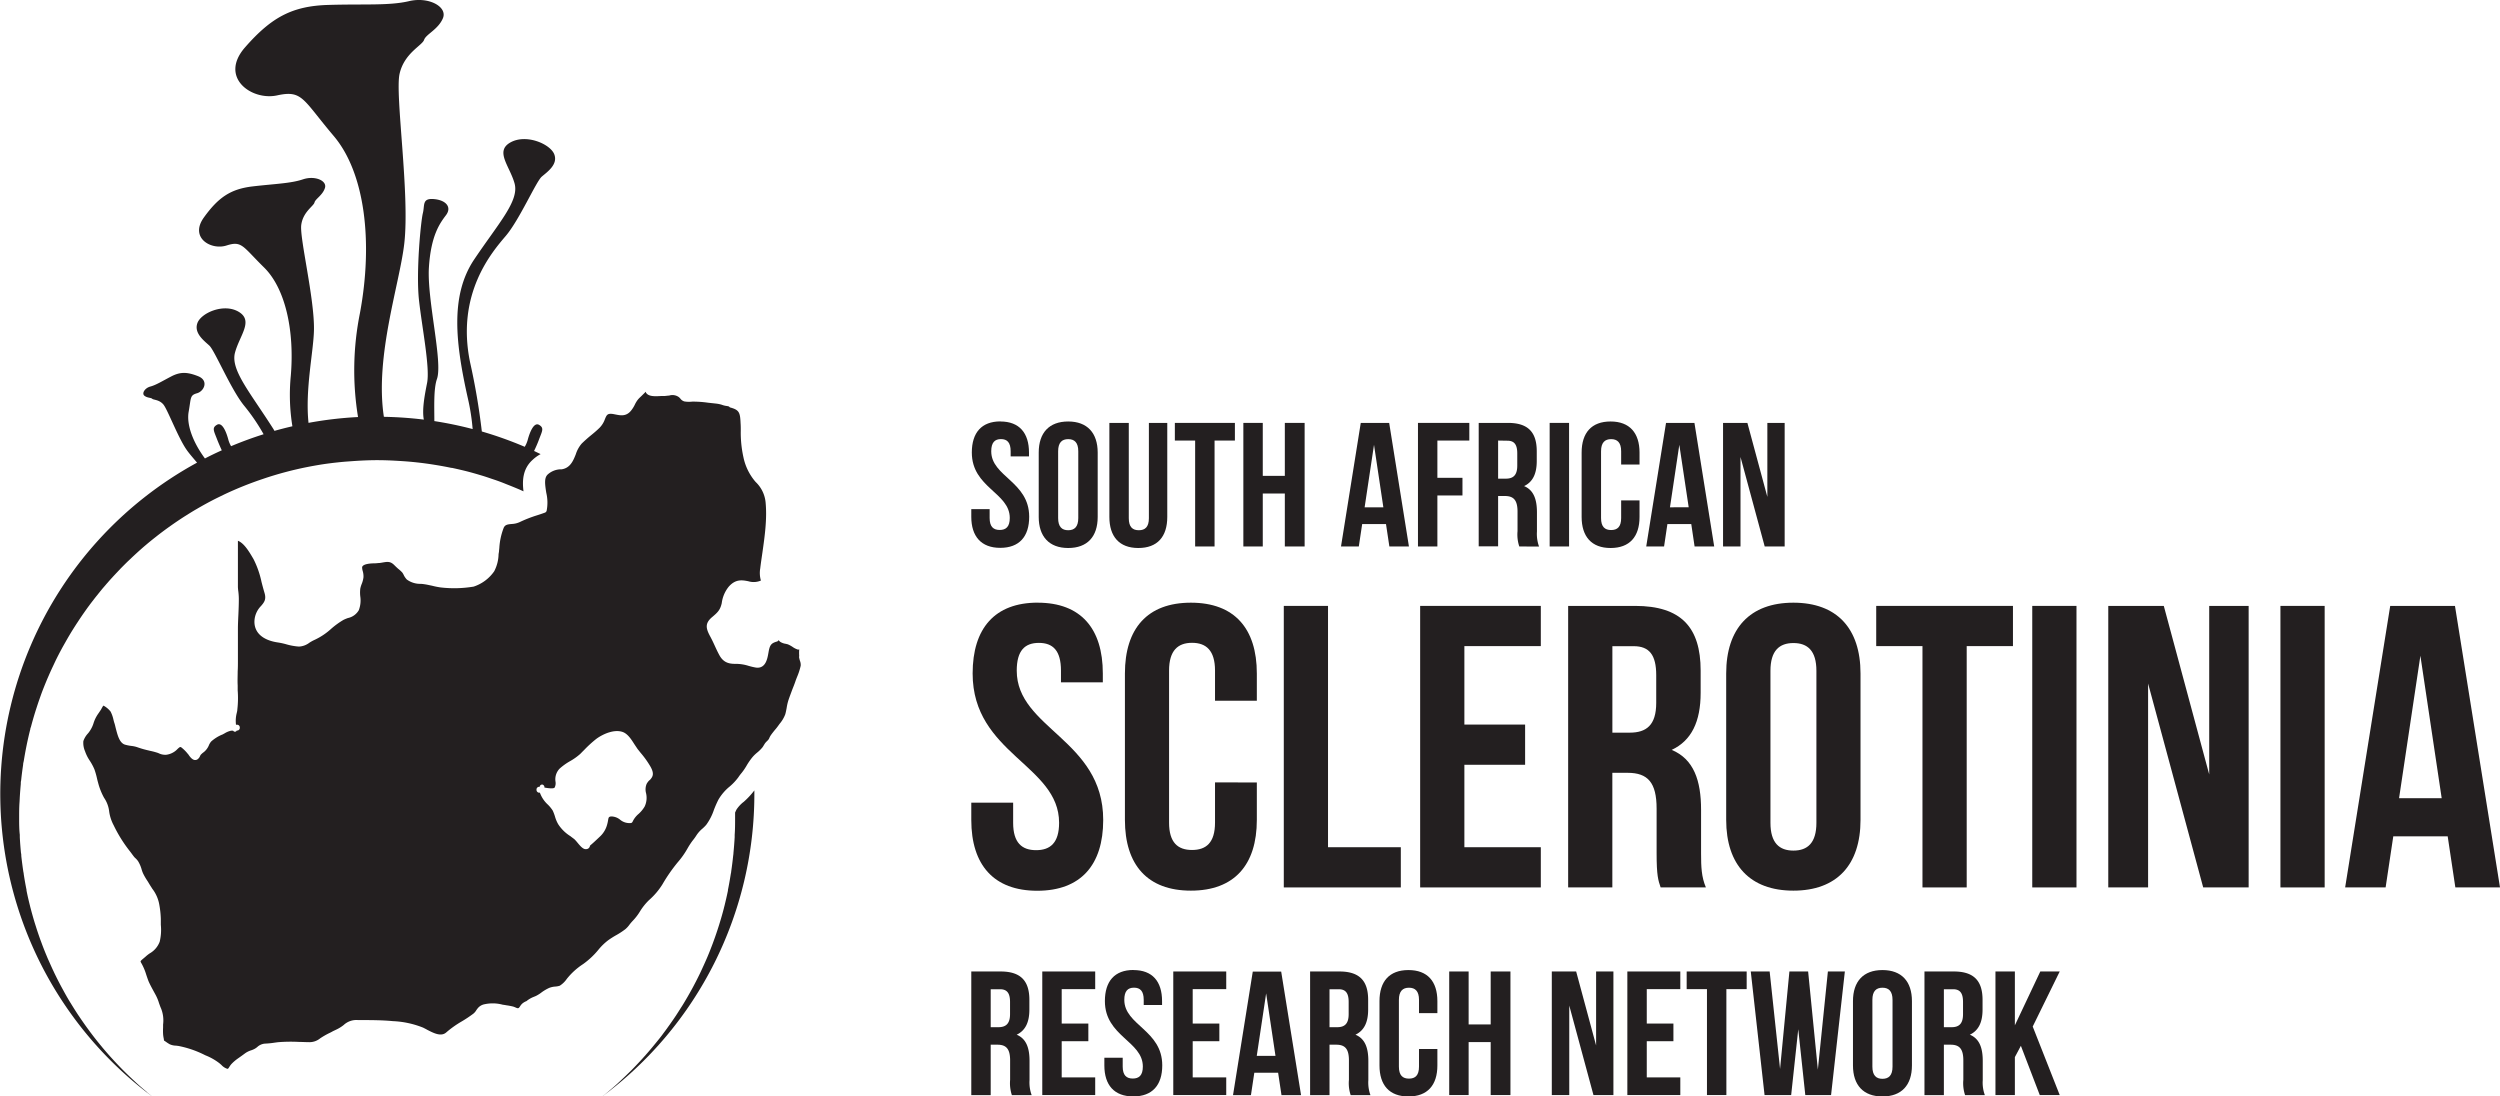 <svg xmlns="http://www.w3.org/2000/svg" viewBox="0 0 652.87 286.34"><defs><style>.cls-1{fill:#231f20;}</style></defs><title>Sclerotinia_landscape_black</title><g id="Layer_2" data-name="Layer 2"><g id="Layer_1-2" data-name="Layer 1"><path class="cls-1" d="M271,157.39c11.24,0,17,6.72,17,18.49v2.31H277.07v-3.05c0-5.25-2.1-7.25-5.77-7.25s-5.78,2-5.78,7.25c0,15.13,22.58,18,22.58,39,0,11.76-5.88,18.48-17.22,18.48s-17.23-6.72-17.23-18.48v-4.52h10.93v5.25c0,5.25,2.31,7.15,6,7.15s6-1.9,6-7.15c0-15.12-22.58-18-22.58-39,0-11.77,5.77-18.49,17-18.49Z"/><path class="cls-1" d="M328.22,204.34v9.77c0,11.76-5.88,18.48-17.22,18.48s-17.23-6.72-17.23-18.48V175.88c0-11.77,5.88-18.49,17.23-18.49s17.22,6.72,17.22,18.49V183H317.3v-7.88c0-5.25-2.31-7.25-6-7.25s-6,2-6,7.25v39.7c0,5.25,2.31,7.15,6,7.15s6-1.9,6-7.15v-10.5Z"/><polygon class="cls-1" points="335.26 158.23 346.81 158.23 346.81 221.25 365.82 221.25 365.82 231.75 335.26 231.75 335.26 158.23 335.26 158.23"/><polygon class="cls-1" points="382.42 189.22 398.28 189.22 398.28 199.72 382.42 199.72 382.42 221.25 402.38 221.25 402.38 231.75 370.87 231.75 370.87 158.23 402.38 158.23 402.38 168.73 382.42 168.73 382.42 189.22 382.42 189.22"/><path class="cls-1" d="M433.67,231.75c-.63-1.89-1.05-3-1.05-9V211.17c0-6.83-2.31-9.35-7.56-9.35h-4v29.93H409.52V158.23H427c12,0,17.12,5.57,17.12,16.91v5.78c0,7.56-2.41,12.5-7.56,14.91,5.78,2.42,7.67,8,7.67,15.65v11.34c0,3.58.1,6.2,1.26,8.93Zm-12.6-63v22.58h4.52c4.3,0,6.93-1.89,6.93-7.77v-7.25c0-5.25-1.79-7.56-5.88-7.56Z"/><path class="cls-1" d="M450.79,175.88c0-11.77,6.2-18.49,17.55-18.49s17.53,6.72,17.53,18.49v38.23c0,11.76-6.19,18.48-17.53,18.48s-17.55-6.72-17.55-18.48V175.88Zm11.56,39c0,5.25,2.31,7.25,6,7.25s6-2,6-7.25v-39.7c0-5.25-2.31-7.25-6-7.25s-6,2-6,7.25v39.7Z"/><polygon class="cls-1" points="489.97 158.23 525.68 158.23 525.68 168.73 513.6 168.73 513.6 231.75 502.05 231.75 502.05 168.73 489.97 168.73 489.97 158.23 489.97 158.23"/><polygon class="cls-1" points="530.72 158.23 542.27 158.23 542.27 231.75 530.72 231.75 530.72 158.23 530.72 158.23"/><polygon class="cls-1" points="560.97 178.5 560.97 231.75 550.57 231.75 550.57 158.23 565.07 158.23 576.93 202.24 576.93 158.23 587.23 158.23 587.23 231.75 575.36 231.75 560.97 178.5 560.97 178.5"/><polygon class="cls-1" points="595.53 158.23 607.08 158.23 607.08 231.75 595.53 231.75 595.53 158.23 595.53 158.23"/><path class="cls-1" d="M652.87,231.75H641.21l-2-13.34H625l-2,13.34H612.43l11.77-73.52h16.91l11.76,73.52Zm-26.36-23.31h11.13l-5.56-37.19-5.57,37.19Z"/><path class="cls-1" d="M261.26,110.07c4.93,0,7.46,3,7.46,8.12v1h-4.79v-1.34c0-2.3-.92-3.18-2.53-3.18s-2.54.88-2.54,3.18c0,6.64,9.91,7.89,9.91,17.11,0,5.16-2.58,8.11-7.56,8.11s-7.56-3-7.56-8.11v-2h4.79v2.31c0,2.3,1,3.13,2.63,3.13s2.63-.83,2.63-3.13c0-6.64-9.91-7.88-9.91-17.1,0-5.17,2.54-8.12,7.47-8.12Z"/><path class="cls-1" d="M271.26,118.19c0-5.17,2.72-8.12,7.7-8.12s7.7,3,7.7,8.12V135c0,5.16-2.72,8.11-7.7,8.11s-7.7-3-7.7-8.11V118.19Zm5.07,17.1c0,2.3,1,3.18,2.63,3.18s2.63-.88,2.63-3.18V117.86c0-2.3-1-3.18-2.63-3.18s-2.63.88-2.63,3.18v17.43Z"/><path class="cls-1" d="M294.78,110.44v24.89c0,2.31,1,3.14,2.62,3.14s2.63-.83,2.63-3.14V110.44h4.8V135c0,5.16-2.58,8.11-7.56,8.11s-7.56-3-7.56-8.11V110.44Z"/><polygon class="cls-1" points="306.81 110.44 322.49 110.44 322.49 115.05 317.18 115.05 317.18 142.71 312.11 142.71 312.11 115.05 306.81 115.05 306.81 110.44 306.81 110.44"/><polygon class="cls-1" points="329.77 142.71 324.7 142.71 324.7 110.44 329.77 110.44 329.77 124.27 335.53 124.27 335.53 110.44 340.7 110.44 340.7 142.71 335.53 142.71 335.53 128.88 329.77 128.88 329.77 142.71 329.77 142.71"/><path class="cls-1" d="M367.94,142.71h-5.11l-.88-5.86h-6.22l-.88,5.86H350.2l5.16-32.27h7.42l5.16,32.27Zm-11.57-10.23h4.89l-2.44-16.32-2.45,16.32Z"/><polygon class="cls-1" points="375.37 124.78 381.92 124.78 381.92 129.39 375.37 129.39 375.37 142.71 370.3 142.71 370.3 110.44 383.71 110.44 383.71 115.05 375.37 115.05 375.37 124.78 375.37 124.78"/><path class="cls-1" d="M396.76,142.71a9.86,9.86,0,0,1-.46-4v-5.08c0-3-1-4.1-3.32-4.1h-1.75v13.14h-5.07V110.44h7.65c5.26,0,7.51,2.44,7.51,7.42v2.54c0,3.32-1.05,5.48-3.31,6.54,2.53,1.06,3.36,3.51,3.36,6.87v5a9.63,9.63,0,0,0,.55,3.92Zm-5.53-27.66V125h2c1.89,0,3-.83,3-3.41v-3.18c0-2.31-.78-3.32-2.58-3.32Z"/><polygon class="cls-1" points="404.69 110.44 409.76 110.44 409.76 142.71 404.69 142.71 404.69 110.44 404.69 110.44"/><path class="cls-1" d="M428.16,130.68V135c0,5.16-2.58,8.11-7.56,8.11s-7.56-3-7.56-8.11V118.19c0-5.17,2.58-8.12,7.56-8.12s7.56,3,7.56,8.12v3.13h-4.8v-3.46c0-2.3-1-3.18-2.62-3.18s-2.63.88-2.63,3.18v17.43c0,2.3,1,3.13,2.63,3.13s2.62-.83,2.62-3.13v-4.61Z"/><path class="cls-1" d="M447.66,142.71h-5.12l-.87-5.86h-6.23l-.87,5.86h-4.66l5.17-32.27h7.42l5.16,32.27Zm-11.57-10.23H441l-2.45-16.32-2.44,16.32Z"/><polygon class="cls-1" points="454.53 119.34 454.53 142.71 449.97 142.71 449.97 110.44 456.33 110.44 461.54 129.76 461.54 110.44 466.06 110.44 466.06 142.71 460.85 142.71 454.53 119.34 454.53 119.34"/><path class="cls-1" d="M264.25,286a10.06,10.06,0,0,1-.46-4v-5.07c0-3-1-4.11-3.32-4.11h-1.75V286h-5.07V253.7h7.65c5.26,0,7.52,2.44,7.52,7.42v2.54c0,3.32-1.06,5.48-3.32,6.55,2.53,1.05,3.36,3.5,3.36,6.86v5a9.46,9.46,0,0,0,.56,3.92Zm-5.53-27.66v9.91h2c1.89,0,3.05-.83,3.05-3.41v-3.18c0-2.3-.79-3.32-2.59-3.32Z"/><polygon class="cls-1" points="277.26 267.3 284.22 267.3 284.22 271.91 277.26 271.91 277.26 281.36 286.01 281.36 286.01 285.97 272.19 285.97 272.19 253.7 286.01 253.7 286.01 258.31 277.26 258.31 277.26 267.3 277.26 267.3"/><path class="cls-1" d="M296,253.33c4.94,0,7.47,2.95,7.47,8.12v1h-4.79v-1.34c0-2.3-.92-3.18-2.54-3.18s-2.53.88-2.53,3.18c0,6.64,9.91,7.89,9.91,17.11,0,5.16-2.58,8.11-7.56,8.11s-7.56-2.95-7.56-8.11v-2h4.79v2.31c0,2.3,1,3.13,2.63,3.13s2.63-.83,2.63-3.13c0-6.64-9.91-7.88-9.91-17.1,0-5.17,2.53-8.12,7.46-8.12Z"/><polygon class="cls-1" points="311.47 267.3 318.43 267.3 318.43 271.91 311.47 271.91 311.47 281.36 320.23 281.36 320.23 285.97 306.4 285.97 306.4 253.7 320.23 253.7 320.23 258.31 311.47 258.31 311.47 267.3 311.47 267.3"/><path class="cls-1" d="M339.77,286h-5.11l-.88-5.85h-6.22l-.88,5.85H322l5.16-32.27h7.42L339.77,286ZM328.2,275.74h4.89l-2.44-16.32-2.45,16.32Z"/><path class="cls-1" d="M352.73,286a9.86,9.86,0,0,1-.46-4v-5.07c0-3-1-4.11-3.32-4.11H347.2V286h-5.07V253.7h7.65c5.26,0,7.51,2.44,7.51,7.42v2.54c0,3.32-1.06,5.48-3.32,6.55,2.54,1.05,3.37,3.5,3.37,6.86v5a9.63,9.63,0,0,0,.55,3.92Zm-5.53-27.66v9.91h2c1.89,0,3-.83,3-3.41v-3.18c0-2.3-.78-3.32-2.58-3.32Z"/><path class="cls-1" d="M375.37,273.94v4.29c0,5.16-2.58,8.11-7.56,8.11s-7.56-2.95-7.56-8.11V261.45c0-5.17,2.58-8.12,7.56-8.12s7.56,2.95,7.56,8.12v3.13h-4.8v-3.46c0-2.3-1-3.18-2.62-3.18s-2.63.88-2.63,3.18v17.43c0,2.3,1,3.13,2.63,3.13s2.62-.83,2.62-3.13v-4.61Z"/><polygon class="cls-1" points="383.53 285.97 378.46 285.97 378.46 253.7 383.53 253.7 383.53 267.53 389.29 267.53 389.29 253.7 394.45 253.7 394.45 285.97 389.29 285.97 389.29 272.14 383.53 272.14 383.53 285.97 383.53 285.97"/><polygon class="cls-1" points="409.81 262.6 409.81 285.97 405.25 285.97 405.25 253.7 411.61 253.7 416.82 273.02 416.82 253.7 421.34 253.7 421.34 285.97 416.13 285.97 409.81 262.6 409.81 262.6"/><polygon class="cls-1" points="430.05 267.3 437.01 267.3 437.01 271.91 430.05 271.91 430.05 281.36 438.81 281.36 438.81 285.97 424.98 285.97 424.98 253.7 438.81 253.7 438.81 258.31 430.05 258.31 430.05 267.3 430.05 267.3"/><polygon class="cls-1" points="440.47 253.7 456.14 253.7 456.14 258.31 450.84 258.31 450.84 285.97 445.77 285.97 445.77 258.31 440.47 258.31 440.47 253.7 440.47 253.7"/><polygon class="cls-1" points="469.61 268.78 467.76 285.97 460.81 285.97 457.21 253.7 462.14 253.7 464.86 279.15 467.3 253.7 472.19 253.7 474.73 279.33 477.35 253.7 481.78 253.7 478.18 285.97 471.45 285.97 469.61 268.78 469.61 268.78"/><path class="cls-1" d="M483.9,261.45c0-5.17,2.72-8.12,7.7-8.12s7.7,2.95,7.7,8.12v16.78c0,5.16-2.72,8.11-7.7,8.11s-7.7-2.95-7.7-8.11V261.45Zm5.07,17.1c0,2.3,1,3.18,2.63,3.18s2.63-.88,2.63-3.18V261.12c0-2.3-1-3.18-2.63-3.18s-2.63.88-2.63,3.18v17.43Z"/><path class="cls-1" d="M513.18,286a9.86,9.86,0,0,1-.46-4v-5.07c0-3-1-4.11-3.32-4.11h-1.76V286h-5.07V253.7h7.66c5.25,0,7.51,2.44,7.51,7.42v2.54c0,3.32-1.06,5.48-3.32,6.55,2.54,1.05,3.37,3.5,3.37,6.86v5a9.46,9.46,0,0,0,.55,3.92Zm-5.54-27.66v9.91h2c1.89,0,3-.83,3-3.41v-3.18c0-2.3-.78-3.32-2.58-3.32Z"/><polygon class="cls-1" points="527.75 273.11 526.18 276.06 526.18 285.97 521.11 285.97 521.11 253.7 526.18 253.7 526.18 267.76 532.82 253.7 537.89 253.7 530.84 268.08 537.89 285.97 532.68 285.97 527.75 273.11 527.75 273.11"/><path class="cls-1" d="M169.55,203.8a4.06,4.06,0,0,0-.68.91,3.76,3.76,0,0,0-.16,2.4,5.29,5.29,0,0,1-.37,3.53,8.16,8.16,0,0,1-1.54,1.88,6,6,0,0,0-1.57,2,.67.67,0,0,1-.41.41,3.84,3.84,0,0,1-2.9-.88,3.73,3.73,0,0,0-2.35-.84c-.61.11-.64.23-.78,1.06a10.45,10.45,0,0,1-.22,1,6.53,6.53,0,0,1-2,3.29l-.19.18c-.74.7-1.46,1.39-2.2,2a.44.44,0,0,0-.13.23,1,1,0,0,1-1,.78h-.21c-.71-.08-1.41-.94-2.08-1.75a10.13,10.13,0,0,0-.79-.87c-.37-.28-.71-.52-1-.76a10.24,10.24,0,0,1-3.18-3.1,8.85,8.85,0,0,1-.88-2.11,13.67,13.67,0,0,0-.55-1.45,9,9,0,0,0-1.26-1.56,7.86,7.86,0,0,1-2.11-3.14,1,1,0,0,0-.24,0,.73.73,0,0,1-.64-.77.71.71,0,0,1,.64-.77h.19a.63.63,0,0,1,.76-.57.74.74,0,0,1,.48.77c.84.15,2.35.38,2.66,0a2.5,2.5,0,0,0,.23-1.54,4,4,0,0,1,1.1-3.43,15.47,15.47,0,0,1,2.69-1.92,15.39,15.39,0,0,0,2.63-1.86c.32-.31.63-.65,1-1a30.45,30.45,0,0,1,3.28-3c1.8-1.3,4.66-2.52,6.83-1.77,1.33.47,2.25,1.92,3.06,3.19l.85,1.27c.3.36.59.75.9,1.12a23.94,23.94,0,0,1,2.51,3.56c1,1.83.54,2.58-.2,3.39m39-32.29a11.17,11.17,0,0,1,0-1.83.44.44,0,0,1-.2.08.31.31,0,0,1-.15,0,5.17,5.17,0,0,1-1.46-.75,7.47,7.47,0,0,0-1.18-.63l-.53-.13a3.63,3.63,0,0,1-1.45-.52,2.14,2.14,0,0,1-.42-.45.69.69,0,0,1-.4.37c-1.62.44-1.92,1-2.25,2.91-.26,1.5-.67,3.93-2.86,3.93a3.38,3.38,0,0,1-.67-.08c-.6-.11-1.17-.26-1.69-.41a10.89,10.89,0,0,0-3-.51c-1.57,0-3.33,0-4.56-2.21-.48-.87-.91-1.8-1.33-2.72s-.76-1.62-1.19-2.4c-1.06-2-1.28-3.29.56-4.86,1.37-1.16,2.12-1.79,2.54-3.65a8.52,8.52,0,0,1,1.82-4.31c1.82-2.08,3.58-1.73,5.12-1.43a4.78,4.78,0,0,0,3.29-.18,7,7,0,0,1-.18-3.15c.16-1.37.37-2.74.57-4.13.61-4.31,1.24-8.75.84-13.09a8.47,8.47,0,0,0-2.6-5.37,14.25,14.25,0,0,1-3.19-6.44,30.07,30.07,0,0,1-.7-7c0-.65,0-1.28-.05-1.92-.11-2.8-.37-3.47-2.71-4.1a.58.58,0,0,1-.31-.27c-.16,0-.31-.08-.48-.1s-.43-.06-.61-.1a5.69,5.69,0,0,1-.83-.25,8.33,8.33,0,0,0-1.42-.29l-2.19-.24a26.84,26.84,0,0,0-3.32-.27,6.43,6.43,0,0,0-.83,0,7.31,7.31,0,0,1-2-.06,2,2,0,0,1-1.06-.78l-.3-.3a2.86,2.86,0,0,0-2.61-.44c-.43,0-.89.11-1.33.11h0c-.2,0-.48,0-.79,0-1.74.11-3.28.13-3.9-.86a1.34,1.34,0,0,1-.07-.27c-.32.34-.67.67-1,1s-.71.65-1,1a6.86,6.86,0,0,0-.86,1.39,8,8,0,0,1-1,1.58c-1.26,1.53-2.7,1.24-3.95,1-.28-.05-.57-.12-.86-.16-1.37-.17-1.56.3-2,1.37a6.16,6.16,0,0,1-1.39,2.24c-.72.71-1.5,1.37-2.28,2s-1.61,1.38-2.37,2.11a7.88,7.88,0,0,0-1.56,2.81c-.67,1.69-1.45,3.59-3.69,3.93l-.32,0a5.24,5.24,0,0,0-3.26,1.29c-1,.87-.83,2.41-.44,4.85a11.06,11.06,0,0,1,.09,4.71.76.76,0,0,1-.43.46c-.71.26-1.43.5-2.16.73a33.37,33.37,0,0,0-4.45,1.75,5.61,5.61,0,0,1-2.1.49c-1.05.1-1.67.18-2.05.95a17.25,17.25,0,0,0-1.16,5.28l-.08.77c0,.28-.08.59-.12.89a10,10,0,0,1-1.14,4.46,10.53,10.53,0,0,1-5.36,4,30.69,30.69,0,0,1-8.61.22,20.8,20.8,0,0,1-2.3-.46c-.63-.12-1.26-.28-1.9-.37a9.16,9.16,0,0,0-1-.11,5.91,5.91,0,0,1-3.65-1.13,4.59,4.59,0,0,1-.78-1.12,4.05,4.05,0,0,0-.41-.71,9.14,9.14,0,0,0-1.1-1c-.31-.28-.63-.58-.94-.89-1.06-1.08-1.8-.95-3.27-.69l-.57.09c-.3,0-.73.07-1.2.09-1.13,0-3.21.13-3.4,1a3.33,3.33,0,0,0,.15,1,4.92,4.92,0,0,1,.2,1.65,6.89,6.89,0,0,1-.49,1.81,6.93,6.93,0,0,0-.34,1.14,8.61,8.61,0,0,0,0,2.06,7.18,7.18,0,0,1-.39,3.58,4.27,4.27,0,0,1-2.85,2.05,11.38,11.38,0,0,0-1.13.47,21,21,0,0,0-3.26,2.36,17.05,17.05,0,0,1-4.37,2.9,10.26,10.26,0,0,0-1.3.72,4.88,4.88,0,0,1-2.66,1h-.1a15.75,15.75,0,0,1-3.22-.58,17.51,17.51,0,0,0-2.16-.48c-4.21-.59-6.47-2.76-6.18-5.94a6,6,0,0,1,1.7-3.6c.86-1,1.43-1.74.88-3.51-.26-.87-.51-1.81-.75-2.74a24.22,24.22,0,0,0-2.1-6c-1-1.7-2.38-4.13-4.07-4.78,0,.34,0,.69,0,1,0,.58,0,1.16,0,1.73v.9c0,.94,0,1.89,0,2.83,0,1.87,0,3.76,0,5.61a12.25,12.25,0,0,0,.12,1.26,17.56,17.56,0,0,1,.12,1.82c0,1.36-.05,2.68-.11,4s-.13,2.63-.13,3.95,0,2.72,0,4.07,0,2.74,0,4.11c0,1,0,1.89-.06,2.83,0,1.22-.07,2.44,0,3.66l0,1.27a25.62,25.62,0,0,1-.09,5c0,.31-.09.67-.17,1a8.24,8.24,0,0,0-.18,3l.36,0a.71.71,0,0,1,.63.77.69.69,0,0,1-.64.75h-.17c0,.06,0,.11-.06.12a.53.53,0,0,1-.4.19.6.6,0,0,1-.48-.28,0,0,0,0,1,0,0H60.4a5.21,5.21,0,0,0-1.72.69l-.57.31-.21.08a10.13,10.13,0,0,0-2.74,1.74,3.54,3.54,0,0,0-.61,1,4.51,4.51,0,0,1-1,1.49,3.75,3.75,0,0,1-.53.44,5.23,5.23,0,0,0-.63.59l-.14.27a1.92,1.92,0,0,1-.69.89c-1,.6-1.82-.5-2.24-1.09a1.7,1.7,0,0,0-.27-.35,10.12,10.12,0,0,0-1.67-1.67c-.3-.22-.46-.14-1.06.44l-.32.31a4.92,4.92,0,0,1-2.53,1.15,3.8,3.8,0,0,1-2-.38,5.63,5.63,0,0,0-.69-.24c-.52-.16-1-.28-1.57-.4l-1-.24a23.74,23.74,0,0,1-2.28-.68,7.19,7.19,0,0,0-1.68-.37,10.92,10.92,0,0,1-1.59-.32c-1.52-.45-2-2.67-2.47-4.45-.1-.44-.2-.86-.31-1.18s-.18-.6-.26-.94a8.78,8.78,0,0,0-.73-2.06,5.81,5.81,0,0,0-1.64-1.44.73.73,0,0,0-.25-.12,2.31,2.31,0,0,0-.34.52,4.77,4.77,0,0,0-.25.46l-.63.94a9.33,9.33,0,0,0-1.12,2l-.17.46a7.61,7.61,0,0,1-1.09,2.31,4.68,4.68,0,0,1-.48.62,5.66,5.66,0,0,0-1.15,1.94,5.45,5.45,0,0,0,.44,2.66l.08.23a10.54,10.54,0,0,0,1.17,2.26,14.35,14.35,0,0,1,1.2,2.24,19.72,19.72,0,0,1,.67,2.36c.08.34.16.69.27,1.05a16.82,16.82,0,0,0,1.57,4,7.88,7.88,0,0,1,1.35,3.66,10.78,10.78,0,0,0,1.17,3.54,36.09,36.09,0,0,0,4.08,6.58c.19.24.39.5.58.76s.48.66.76,1l.25.24a4.41,4.41,0,0,1,.73.84,8.6,8.6,0,0,1,.87,2,7.93,7.93,0,0,0,.4,1.13,15.93,15.93,0,0,0,1.16,2c.2.31.38.63.57.94s.46.71.67,1.06a9.44,9.44,0,0,1,1.83,4.11A24.53,24.53,0,0,1,42,240c0,.5,0,1,0,1.52a13.15,13.15,0,0,1-.3,4.41,5.87,5.87,0,0,1-2.61,3.05,9.57,9.57,0,0,0-1.1.87l-.58.49c-.27.23-.67.55-.7.72,0,0,0,.13.21.48a14.58,14.58,0,0,1,1.27,3c.19.56.38,1.13.59,1.68.43,1,1,2,1.5,2.93l.36.66a11.56,11.56,0,0,1,.89,2.16c.17.47.35,1,.55,1.43a8.44,8.44,0,0,1,.51,4.16l0,.77a16.2,16.2,0,0,0,0,1.71,7.83,7.83,0,0,0,.1.83,6.72,6.72,0,0,1,.14.86c.24.16.47.31.69.47s.53.35.81.51a4.13,4.13,0,0,0,1.66.36l.62.08a26.43,26.43,0,0,1,6.86,2.36l.21.1a14.88,14.88,0,0,1,3.63,2.06l.5.43a3.55,3.55,0,0,0,1.5,1c.23.05.28,0,.6-.51a5.49,5.49,0,0,1,.5-.69,11.46,11.46,0,0,1,1.76-1.51c.63-.44,1.26-.89,1.89-1.36a5.67,5.67,0,0,1,1.55-.75,5.05,5.05,0,0,0,1.17-.55,4.4,4.4,0,0,0,.41-.31,3.33,3.33,0,0,1,2-.88,21.45,21.45,0,0,0,2.24-.21c.43-.06.87-.13,1.31-.17a40.87,40.87,0,0,1,5.42-.06c.85,0,1.72.06,2.56.06a4.38,4.38,0,0,0,2.89-1,20.78,20.78,0,0,1,2.32-1.34,10,10,0,0,0,1-.52l.82-.39a9.82,9.82,0,0,0,2-1.23,4.87,4.87,0,0,1,3.75-1.29h.12c3.07,0,6.09,0,9,.28a23.86,23.86,0,0,1,7.91,1.71c.32.17.66.33,1,.53,1.72.89,3.66,1.89,5,.71a26.19,26.19,0,0,1,4.07-2.89,33.16,33.16,0,0,0,3-2,3.28,3.28,0,0,0,.77-.89,6,6,0,0,1,.39-.53,3,3,0,0,1,1.81-1.06,10,10,0,0,1,4.68.12c.32.05.66.09,1,.16.59.08,1.16.19,1.75.33a5.87,5.87,0,0,1,.63.24c.5.22.66.26.88.09a2.83,2.83,0,0,0,.32-.42,3.48,3.48,0,0,1,.51-.64,3.67,3.67,0,0,1,1.15-.69,6.81,6.81,0,0,1,1.87-1.1l.58-.24a9,9,0,0,0,1.57-1,11.5,11.5,0,0,1,1.91-1.11,5.36,5.36,0,0,1,1.57-.35,4.75,4.75,0,0,0,1.19-.22,6.31,6.31,0,0,0,1.82-1.76,17.79,17.79,0,0,1,4.26-3.88,20.55,20.55,0,0,0,4-3.74,14.87,14.87,0,0,1,2.67-2.57,22.93,22.93,0,0,1,2.11-1.32,19.18,19.18,0,0,0,2.26-1.49,6.26,6.26,0,0,0,1.06-1.15,12.16,12.16,0,0,1,.91-1.07,14,14,0,0,0,1.88-2.46,15.11,15.11,0,0,1,2.31-2.89,18.49,18.49,0,0,0,3.55-4.17,42.6,42.6,0,0,1,4-5.76,21.42,21.42,0,0,0,2.57-3.66,20.39,20.39,0,0,1,1.22-1.88,14.37,14.37,0,0,0,1-1.36,7.88,7.88,0,0,1,1.63-1.86,9.81,9.81,0,0,0,1-1,14.17,14.17,0,0,0,2-3.88,26.4,26.4,0,0,1,1.2-2.72,12.64,12.64,0,0,1,2.91-3.39,14.19,14.19,0,0,0,2.29-2.44,11.5,11.5,0,0,1,.85-1.13,14.11,14.11,0,0,0,.85-1.18l.33-.52a16.6,16.6,0,0,1,1.66-2.43,10,10,0,0,1,1.33-1.27,9.58,9.58,0,0,0,1.27-1.28,5.14,5.14,0,0,0,.35-.55c.09-.15.19-.29.27-.44a4.47,4.47,0,0,1,.61-.67,4.76,4.76,0,0,0,.39-.44,2,2,0,0,0,.2-.41,4.23,4.23,0,0,1,.39-.69c.33-.47.67-.89,1-1.3a13,13,0,0,0,.87-1.09l.39-.54a8.5,8.5,0,0,0,1.48-2.49c.16-.55.25-1.09.36-1.64a13.28,13.28,0,0,1,.48-2.09c.31-.92.67-1.84,1-2.75.28-.7.57-1.41.81-2.13.13-.38.29-.79.45-1.19a16.36,16.36,0,0,0,.93-2.89,2.89,2.89,0,0,0-.19-1.27,6.33,6.33,0,0,1-.25-1.07"/><path class="cls-1" d="M38.48,285.29c-.89-.75-1.77-1.5-2.63-2.28-.26-.23-.51-.47-.76-.71-.74-.68-1.47-1.37-2.18-2.07l-.73-.72c-.82-.83-1.63-1.68-2.42-2.53l-.81-.89c-.77-.86-1.53-1.73-2.27-2.62l-.74-.9c-.75-.92-1.48-1.85-2.19-2.8-.19-.25-.38-.5-.56-.76-.65-.87-1.27-1.75-1.89-2.65l-.45-.66c-.69-1-1.35-2.05-2-3.1l-.54-.87c-.62-1-1.23-2.09-1.81-3.16l-.48-.88c-.59-1.1-1.16-2.21-1.7-3.33-.12-.23-.22-.47-.33-.7-.53-1.1-1-2.2-1.51-3.32-.06-.16-.13-.3-.19-.46-.51-1.2-1-2.42-1.45-3.66-.09-.25-.19-.51-.29-.77-.43-1.21-.85-2.43-1.23-3.66-.09-.27-.17-.54-.26-.81-.38-1.26-.74-2.52-1.07-3.8-.06-.21-.11-.42-.16-.63-.33-1.31-.64-2.63-.91-4,0-.06,0-.12,0-.19-.28-1.36-.52-2.74-.73-4.13,0-.23-.08-.45-.11-.68-.2-1.34-.37-2.69-.52-4,0-.26,0-.52-.08-.79-.13-1.36-.24-2.74-.31-4.12l0-.63C5,216.55,5,215.08,5,213.61H5c0-1.44,0-2.86.11-4.28l.06-1.2c.07-1.14.16-2.27.26-3.4,0-.31,0-.62.09-.92.14-1.38.32-2.75.52-4.11,0-.35.11-.7.17-1,.17-1.06.36-2.12.56-3.17l.24-1.2c.28-1.32.58-2.64.91-3.93,0-.21.11-.41.17-.61.29-1.11.61-2.22.94-3.32.14-.44.27-.88.42-1.33.3-.94.61-1.87.94-2.8l.39-1.1c.44-1.19.91-2.36,1.39-3.52.19-.46.39-.91.59-1.37q.51-1.17,1.05-2.31l.69-1.47c.49-1,1-2,1.51-2.94.29-.55.6-1.09.91-1.64s.76-1.34,1.15-2,.66-1.1,1-1.64.73-1.16,1.11-1.73c.55-.84,1.11-1.68,1.69-2.51.42-.59.83-1.18,1.25-1.75s.88-1.17,1.33-1.75q.48-.63,1-1.26c.47-.6.95-1.19,1.44-1.78l.67-.77c1-1.18,2.05-2.32,3.11-3.44l.81-.86c.6-.61,1.2-1.21,1.81-1.81l.67-.63c1.33-1.27,2.69-2.51,4.09-3.7a1.07,1.07,0,0,0,.16-.14c.71-.6,1.44-1.19,2.17-1.77.21-.16.42-.32.62-.49q3.47-2.7,7.17-5.08l.48-.3c.84-.53,1.68-1.05,2.53-1.55l.13-.07c1.81-1.06,3.65-2.07,5.54-3h0l1.7-.83h0a92.59,92.59,0,0,1,10.28-4.12l.17-.06a91.89,91.89,0,0,1,11-2.94h0c1.46-.29,2.92-.55,4.4-.78,1.23-.18,2.48-.34,3.73-.47.6-.07,1.2-.12,1.81-.18l1.75-.13c2.25-.16,4.51-.28,6.8-.28,1.92,0,3.83.08,5.73.2h0a89.86,89.86,0,0,1,9.2,1h0c1.5.24,3,.51,4.47.82l.17,0c1.43.31,2.85.64,4.26,1h0c1.09.29,2.16.6,3.23.92h0c1,.29,1.89.6,2.83.92l1.08.36c.89.31,1.77.64,2.64,1l1.14.45q1.32.53,2.61,1.08l.86.39c-.32-2.62-.3-5.88,2.47-8.3a9.51,9.51,0,0,1,2-1.42l-1.71-.82c.49-1,1-2.18,1.32-3.08.81-2.13,1.35-2.93,0-3.73s-2.44,1.86-3,4a6.93,6.93,0,0,1-.76,1.72,99.73,99.73,0,0,0-11.2-4,175.36,175.36,0,0,0-3.07-18.07c-3.7-17.95,5.75-28.8,9.32-33s7.93-14.22,9.4-15.48,4.3-3.19,3.26-5.85-7.3-5.39-11.43-3.09-.23,6.12,1.06,10.68-4.1,10.31-10.53,19.88-4.81,22.2-1.64,36.36a55.12,55.12,0,0,1,1.23,7.94,97.39,97.39,0,0,0-10-2.08c0-3.74-.22-8.42.68-11,1.57-4.46-2.63-20.73-2.1-29.13s2.88-11.55,4.46-13.65,0-3.93-3.15-4.2-2.36,1.58-2.89,3.68-1.83,15.48-1,22.83,2.89,17.58,2.1,21.52c-.67,3.38-1.34,7-.85,9.56a99.79,99.79,0,0,0-10.43-.73c-2.42-15.77,4.15-34.8,5.33-45.28,1.48-13-2.46-38.88-1.23-44.3s5.91-7.38,6.4-8.86,3.69-2.7,4.92-5.66S112-.93,106.82.3,95,1,85.66,1.29,70.89,4.49,64,12.36s1.72,14,8.37,12.55S79,25.9,87.14,35.5,97.47,63.06,94,81.76a75.67,75.67,0,0,0-.5,27.15,98.39,98.39,0,0,0-12.93,1.52c-.92-8.77,1.31-18.6,1.42-24.25.16-8.18-3.77-24-3.32-27.43s3.24-4.93,3.46-5.87,2.14-1.9,2.73-3.8-2.62-3.3-5.76-2.24S71.84,48,66.05,48.67s-9,2.84-12.81,8.13,1.88,8.61,5.92,7.31,4.19.23,9.78,5.72,8,16.51,7,28.32a51.24,51.24,0,0,0,.42,13.17c-1.57.36-3.14.76-4.68,1.2-.09-.14-.16-.29-.25-.43-6.13-9.66-11.27-15.49-10.06-20s4.89-8.28,1-10.64-9.84.26-10.81,2.9,1.71,4.61,3.11,5.9,5.56,11.29,9,15.59a51.37,51.37,0,0,1,5.17,7.56q-4.33,1.37-8.49,3.12a7,7,0,0,1-.69-1.59c-.55-2.13-1.63-4.79-3-4s-.81,1.6,0,3.73c.33.85.79,1.93,1.26,2.94-1.49.67-3,1.39-4.4,2.13-3.12-4.22-4.86-8.81-4.25-12.21.65-3.64.29-4.29,2.17-4.82s3.15-3.33.29-4.46-4.65-1.16-7,.06-4,2.26-5.45,2.64-2.31,1.78-1.58,2.39,1.72.49,2.05.81,1.8.2,2.89,1.46,3.83,8.62,6.09,11.86c.65.94,1.65,2.08,2.73,3.36A98.52,98.52,0,0,0,39.74,286.34l-.31-.26-1-.79Z"/><path class="cls-1" d="M194.11,209.48a8.4,8.4,0,0,0-1.76,1.91c-.13.24-.25.52-.38.81,0,.47,0,.93,0,1.4,0,1.48,0,3-.11,4.41,0,.21,0,.42,0,.62-.08,1.39-.19,2.77-.32,4.14,0,.26-.05.51-.08.77q-.21,2-.51,4.05c0,.23-.07.45-.11.67-.22,1.39-.46,2.78-.74,4.14,0,.06,0,.13,0,.19-.27,1.33-.58,2.65-.91,4-.06.21-.11.42-.16.63-.33,1.28-.69,2.54-1.08,3.8-.08.27-.16.54-.25.81-.39,1.23-.8,2.45-1.24,3.66-.09.26-.19.51-.28.77-.46,1.23-.94,2.46-1.45,3.67-.06.15-.13.29-.19.44-.49,1.12-1,2.24-1.51,3.34l-.33.69c-.54,1.12-1.12,2.23-1.7,3.33l-.48.88c-.59,1.07-1.19,2.12-1.82,3.16-.17.29-.35.58-.53.87-.65,1-1.31,2.09-2,3.1l-.45.66c-.62.9-1.25,1.78-1.89,2.66l-.56.75c-.71,1-1.45,1.88-2.2,2.8l-.74.9c-.74.89-1.49,1.76-2.27,2.62-.26.3-.53.59-.8.88-.8.86-1.6,1.71-2.42,2.54l-.73.71c-.72.71-1.45,1.4-2.19,2.09l-.75.7c-.86.78-1.74,1.53-2.63,2.28-.32.26-.63.53-1,.79l-.31.26A98.35,98.35,0,0,0,197,207.28c0-.29,0-.58,0-.87a20.3,20.3,0,0,1-2.87,3.07Z"/></g></g></svg>